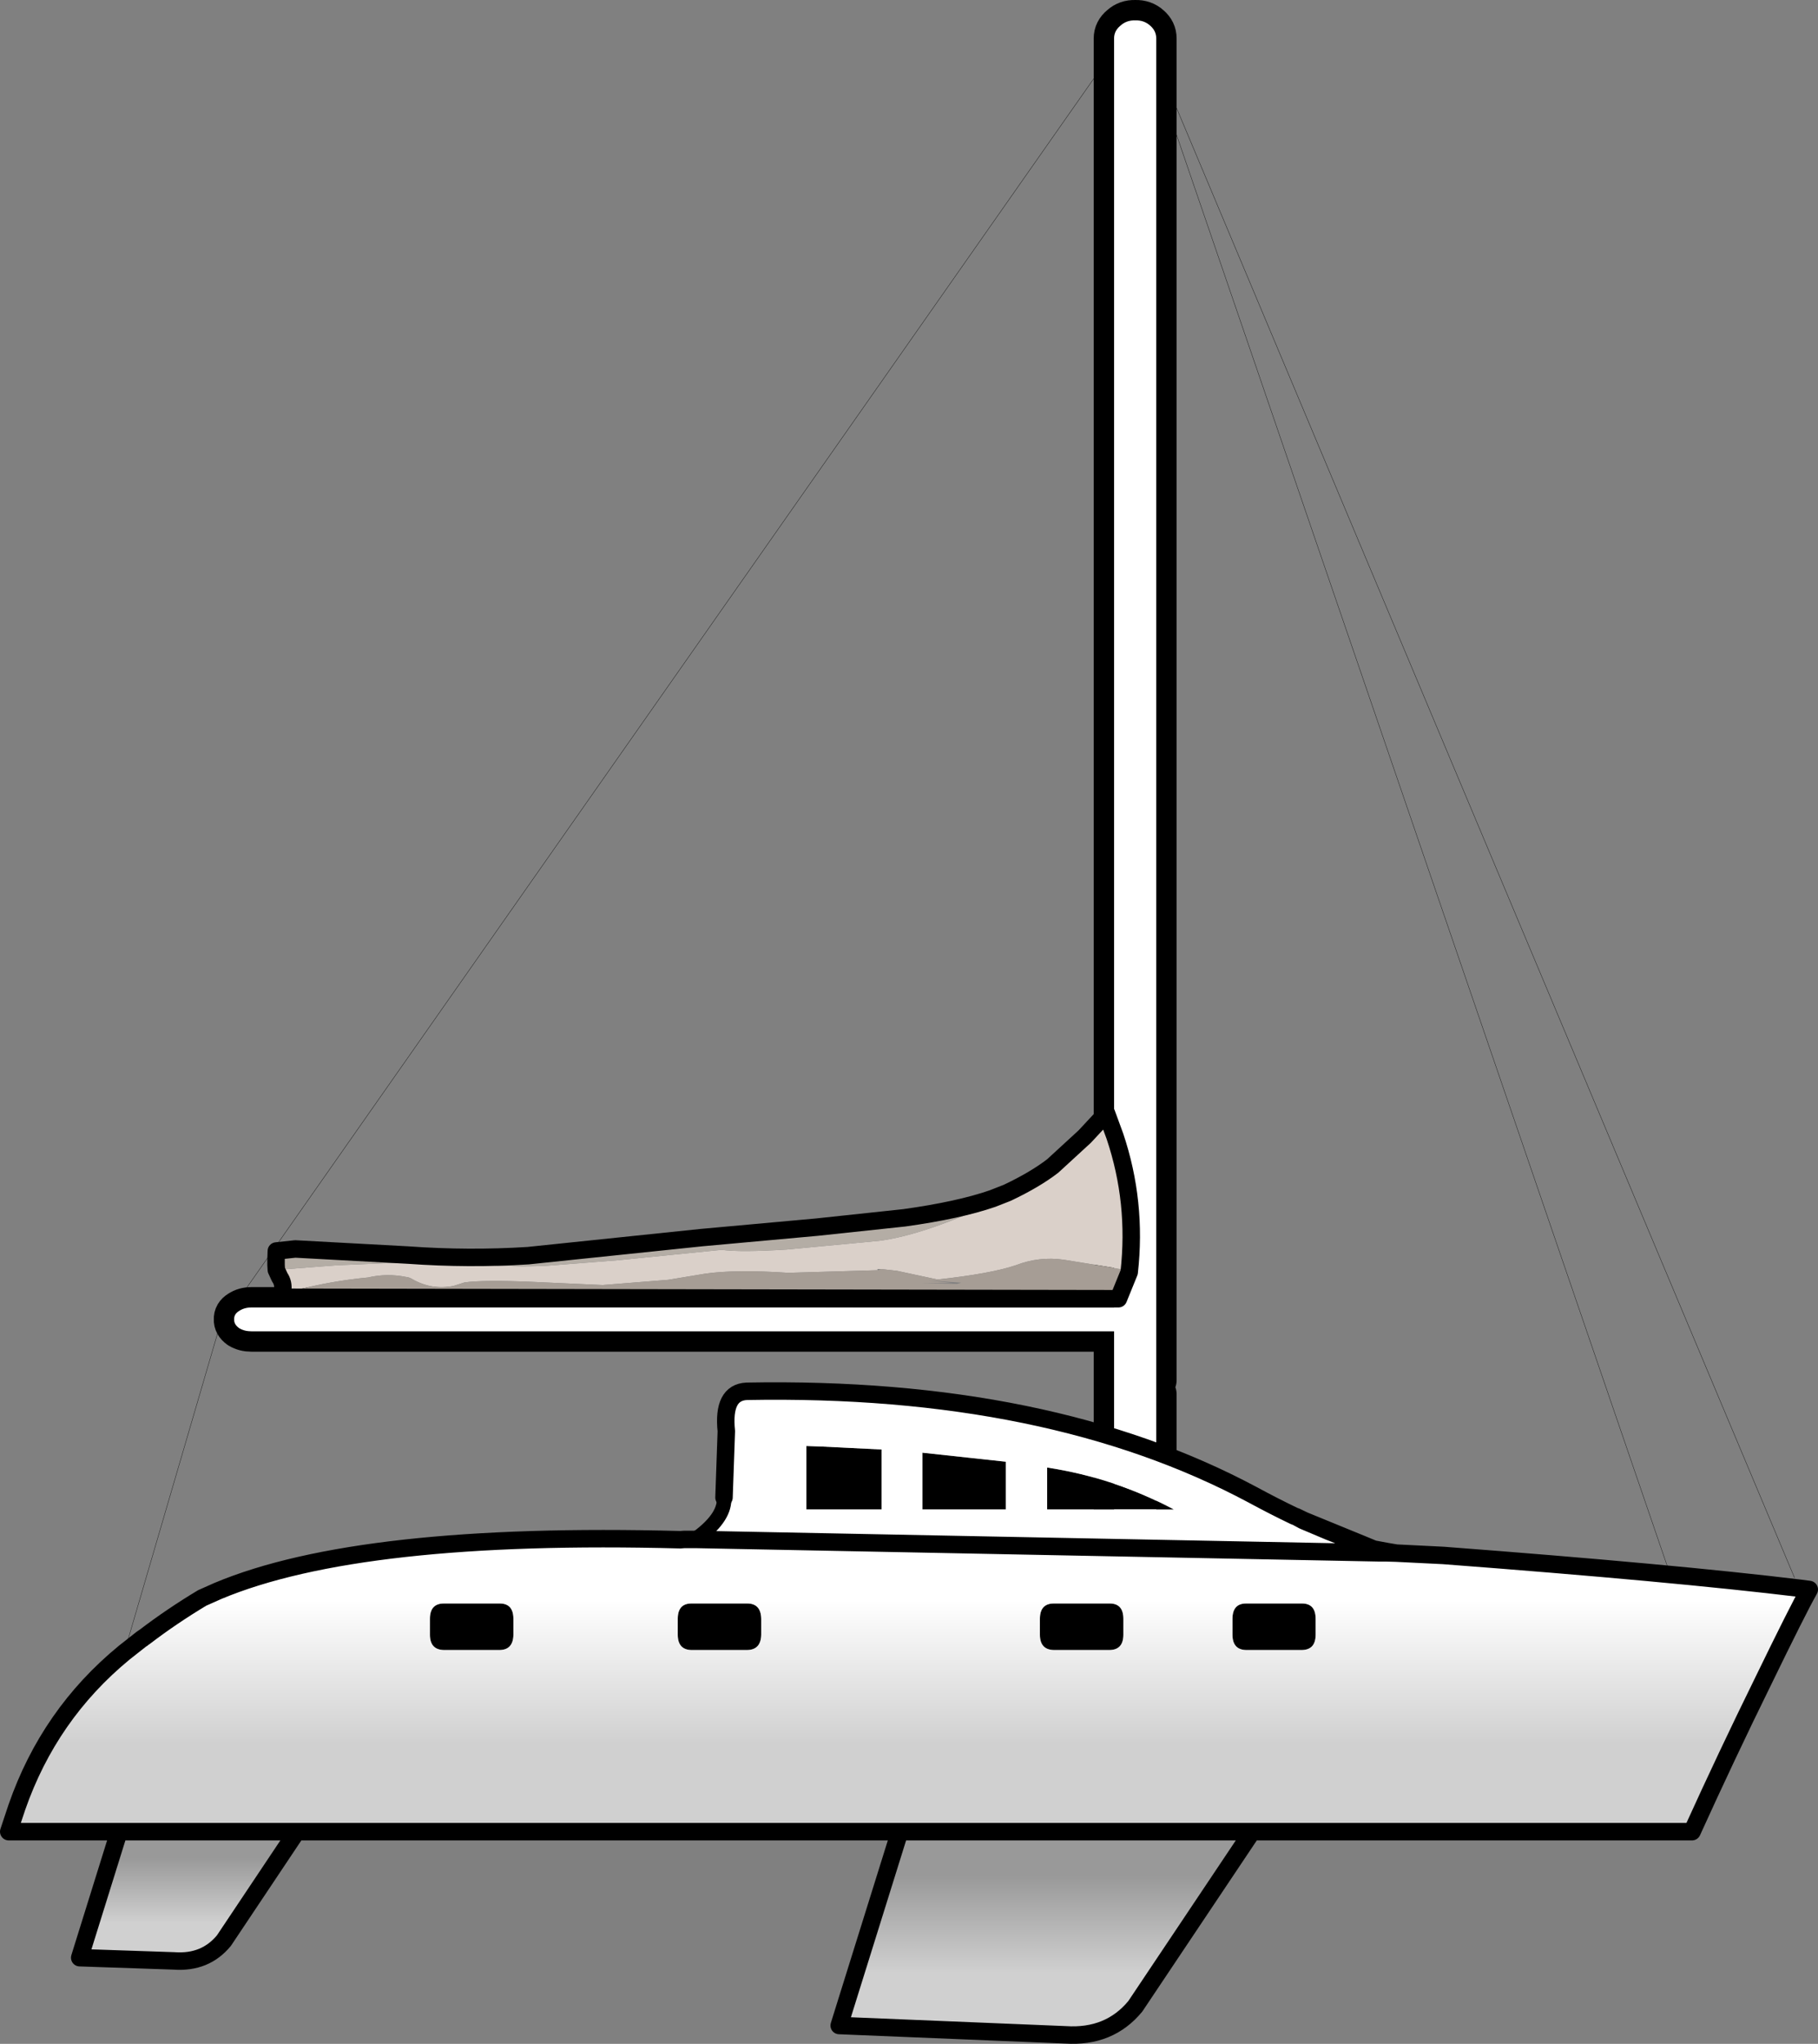 <?xml version="1.0" encoding="UTF-8" standalone="no"?>
<svg xmlns:ffdec="https://www.free-decompiler.com/flash" xmlns:xlink="http://www.w3.org/1999/xlink" ffdec:objectType="shape" height="351.1px" width="312.5px" xmlns="http://www.w3.org/2000/svg">
  <rect width="100%" height="100%" fill="#808080" stroke="none"/>
  <g transform="matrix(1.0, 0.0, 0.0, 1.0, 83.5, 163.75)">
    <path d="M115.25 75.75 L115.25 98.15 108.0 98.15 108.0 64.95 -40.25 64.95 Q-41.5 64.95 -42.4 64.4 -43.3 63.75 -43.25 62.9 -43.3 62.0 -42.4 61.45 -41.5 60.85 -40.25 60.85 L108.0 60.85 108.0 -157.15 Q108.0 -158.45 109.1 -159.35 110.15 -160.3 111.65 -160.25 113.15 -160.3 114.2 -159.35 115.25 -158.45 115.25 -157.15 L115.25 73.35 115.25 75.75" fill="#ffffff" fill-rule="evenodd" stroke="none"/>
    <path d="M115.25 73.35 L115.25 -157.15 Q115.25 -158.45 114.2 -159.35 113.15 -160.3 111.65 -160.25 110.15 -160.3 109.1 -159.35 108.0 -158.45 108.0 -157.15 L108.0 60.85 -40.25 60.85 Q-41.5 60.85 -42.4 61.45 -43.3 62.0 -43.25 62.9 -43.3 63.75 -42.4 64.4 -41.5 64.95 -40.25 64.95 L108.0 64.95 108.0 98.15 115.25 98.15 115.25 75.75" fill="none" stroke="#000000" stroke-linecap="round" stroke-linejoin="round" stroke-width="7.0"/>
    <path d="M108.0 -157.15 Q108.0 -158.45 109.1 -159.35 110.15 -160.3 111.65 -160.25 113.15 -160.3 114.2 -159.35 115.25 -158.45 115.25 -157.15 L115.25 98.15 108.0 98.15 108.0 64.95 -40.25 64.95 Q-41.5 64.95 -42.4 64.4 -43.3 63.75 -43.25 62.9 -43.3 62.0 -42.4 61.45 -41.5 60.85 -40.25 60.85 L108.0 60.85 108.0 -157.15" fill="#ffffff" fill-rule="evenodd" stroke="none"/>
    <path d="M-36.0 54.4 L-25.55 53.6 -13.55 53.1 -0.8 53.45 Q4.7 53.95 10.3 53.7 L22.6 52.75 35.05 51.5 40.55 50.95 Q43.75 51.4 51.7 50.9 L67.65 49.4 Q75.7 48.35 88.85 42.1 L91.2 41.0 Q86.6 43.05 89.65 41.15 94.4 38.9 97.45 36.55 L102.95 31.5 106.35 27.85 106.7 27.5 108.15 31.45 Q111.95 42.75 110.6 54.8 L109.25 54.25 99.35 52.65 Q95.1 52.05 91.1 53.6 86.8 55.05 77.65 56.05 L70.65 54.55 67.95 54.25 67.3 54.25 67.4 54.45 52.0 54.9 Q42.9 54.3 37.7 55.05 L31.35 56.1 20.1 57.0 7.9 56.45 Q-0.4 56.1 -3.65 56.55 L-5.55 57.15 Q-9.25 57.9 -12.6 56.0 -13.15 55.65 -13.75 55.6 -17.0 54.95 -20.25 55.7 -26.6 56.3 -32.7 57.9 L-34.95 58.3 -34.9 57.95 Q-34.75 56.6 -35.4 55.7 L-36.0 54.4" fill="#dad0c9" fill-rule="evenodd" stroke="none"/>
    <path d="M-36.0 54.4 L-36.05 53.55 -36.05 52.6 -36.0 51.15 -32.75 50.8 -13.35 51.85 Q-2.9 52.6 7.3 51.95 L37.1 48.85 56.95 47.05 71.95 45.45 Q81.3 44.15 87.1 42.15 L89.65 41.15 Q86.6 43.05 91.2 41.0 L88.85 42.1 Q75.7 48.35 67.65 49.4 L51.7 50.9 Q43.75 51.4 40.55 50.95 L35.05 51.5 22.6 52.75 10.3 53.7 Q4.7 53.95 -0.8 53.45 L-13.55 53.1 -25.55 53.6 -36.0 54.4" fill="#b4ada5" fill-rule="evenodd" stroke="none"/>
    <path d="M110.6 54.8 L108.75 59.35 -35.05 59.1 -34.95 58.3 -32.7 57.9 Q-26.6 56.3 -20.25 55.7 -17.0 54.95 -13.75 55.6 -13.15 55.65 -12.6 56.0 -9.25 57.9 -5.55 57.15 L-3.65 56.55 Q-0.4 56.1 7.9 56.45 L20.1 57.0 31.35 56.1 37.7 55.05 Q42.9 54.3 52.0 54.9 L67.4 54.45 67.95 54.25 70.65 54.55 77.65 56.05 Q86.8 55.05 91.1 53.6 95.1 52.05 99.35 52.65 L109.25 54.25 110.6 54.8 M81.0 56.8 L81.75 56.6 75.9 56.2 80.3 56.65 74.8 56.7 81.0 56.8" fill="#a69d95" fill-rule="evenodd" stroke="none"/>
    <path d="M156.5 103.05 L154.7 103.0 154.15 103.0 152.6 102.35 154.75 102.75 156.5 103.05 M139.3 96.8 L140.65 97.45 140.5 97.45 139.3 96.8 M148.1 100.5 L150.55 101.5 148.1 100.5 M16.85 100.25 L17.7 100.25 18.15 100.25 16.85 100.25 M152.6 102.35 L154.15 103.0 153.5 103.0 150.45 101.85 150.5 101.85 152.6 102.35 M154.75 102.75 L154.7 103.0 154.75 102.75" fill="#ffffff" fill-rule="evenodd" stroke="none"/>
    <path d="M154.7 103.0 L154.65 103.2 154.15 103.0 154.7 103.0 M131.6 150.9 L131.7 150.9 131.6 151.1 131.6 150.9 M36.8 100.25 L37.3 100.3 36.5 100.3 36.55 100.25 36.8 100.25" fill="url(#gradient0)" fill-rule="evenodd" stroke="none"/>
    <path d="M96.5 95.55 L96.5 88.35 Q108.0 90.1 118.25 95.55 L96.5 95.55 M89.4 87.35 L89.4 95.55 75.05 95.55 75.05 85.8 89.4 87.35 M55.1 84.65 L57.9 84.75 68.05 85.25 68.05 95.55 55.1 95.55 55.1 84.65 M47.35 117.05 Q47.3 119.65 44.95 119.7 L35.35 119.7 Q33.0 119.65 33.0 117.05 L33.0 114.35 Q33.0 111.7 35.35 111.7 L44.95 111.7 Q47.3 111.7 47.35 114.35 L47.35 117.05 M4.75 114.35 L4.75 117.1 Q4.7 119.65 2.4 119.7 L-7.2 119.7 Q-9.6 119.65 -9.6 117.05 L-9.6 114.35 Q-9.6 111.7 -7.2 111.7 L2.4 111.7 Q4.75 111.7 4.75 114.35 M97.65 111.7 L107.25 111.7 Q109.6 111.7 109.6 114.35 L109.6 117.05 Q109.6 119.65 107.25 119.7 L97.65 119.7 Q95.25 119.65 95.25 117.05 L95.25 114.35 Q95.25 111.7 97.65 111.7 M142.65 114.35 L142.65 117.05 Q142.65 119.65 140.3 119.7 L130.7 119.7 Q128.35 119.65 128.35 117.05 L128.35 114.35 Q128.35 111.7 130.7 111.7 L140.3 111.7 Q142.65 111.7 142.65 114.35" fill="#000000" fill-rule="evenodd" stroke="none"/>
    <path d="M71.15 150.9 L131.6 150.9 131.6 151.1 111.65 180.9 Q107.2 186.3 99.65 185.8 L60.75 184.2 71.15 150.9" fill="url(#gradient1)" fill-rule="evenodd" stroke="none"/>
    <path d="M131.7 150.9 L131.7 151.0 131.6 151.1 131.7 150.9" fill="#222222" fill-rule="evenodd" stroke="none"/>
    <path d="M-58.65 118.25 L-59.1 117.75 -59.05 117.75 -58.65 118.25 M-45.9 109.75 L-45.85 109.75 -45.75 109.7 -45.6 109.7 -45.9 109.8 -45.9 109.75" fill="url(#gradient2)" fill-rule="evenodd" stroke="none"/>
    <path d="M-58.65 117.45 L-58.65 118.25 -59.05 117.75 -58.95 117.65 -58.65 117.45 M-45.9 109.8 L-45.65 110.4 -45.9 109.8 -45.9 109.75 -45.9 109.8" fill="#ff6600" fill-rule="evenodd" stroke="none"/>
    <path d="M-63.05 150.9 L-32.5 150.9 -45.0 169.6 Q-48.2 173.5 -53.6 173.1 L-69.8 172.55 -63.05 150.9" fill="url(#gradient3)" fill-rule="evenodd" stroke="none"/>
    <path d="M156.5 103.05 L164.6 103.45 Q204.15 106.45 226.0 109.1 L227.5 109.3 227.45 109.4 Q225.55 112.75 219.45 125.3 213.3 137.8 207.35 150.9 L131.7 150.9 131.6 150.9 71.15 150.9 70.05 150.9 -32.5 150.9 -63.05 150.9 -64.45 150.9 -82.0 150.9 -80.6 146.7 Q-75.05 130.75 -62.15 120.15 L-59.1 117.75 -58.65 118.25 -58.65 117.45 Q-54.0 113.9 -48.75 110.75 L-46.05 109.55 Q-21.6 99.3 33.45 100.75 L34.1 100.7 36.2 100.7 153.5 103.0 36.2 100.7 36.5 100.3 37.3 100.3 36.8 100.25 36.8 100.1 Q41.2 96.7 40.95 93.5 L41.35 82.1 Q40.65 75.45 44.85 75.25 96.8 74.3 131.85 93.05 135.55 95.05 139.0 96.7 L139.3 96.8 140.5 97.45 145.0 99.35 150.55 101.5 150.5 101.85 150.45 101.85 153.5 103.0 154.65 103.2 154.7 103.0 156.5 103.05 M89.4 87.35 L75.05 85.8 75.05 95.55 89.4 95.55 89.4 87.35 M96.5 95.55 L118.25 95.55 Q108.0 90.1 96.5 88.35 L96.5 95.55 M55.1 84.65 L55.1 95.55 68.05 95.55 68.05 85.25 57.9 84.75 55.1 84.65 M47.35 117.05 L47.35 114.35 Q47.3 111.7 44.95 111.7 L35.35 111.7 Q33.0 111.7 33.0 114.35 L33.0 117.05 Q33.0 119.65 35.35 119.7 L44.95 119.7 Q47.3 119.65 47.35 117.05 M4.75 114.35 Q4.75 111.7 2.4 111.7 L-7.2 111.7 Q-9.6 111.7 -9.6 114.35 L-9.6 117.05 Q-9.6 119.65 -7.2 119.7 L2.4 119.7 Q4.7 119.65 4.75 117.1 L4.75 114.35 M142.65 114.35 Q142.65 111.7 140.3 111.7 L130.7 111.7 Q128.35 111.7 128.35 114.35 L128.35 117.05 Q128.35 119.65 130.7 119.7 L140.3 119.7 Q142.65 119.65 142.65 117.05 L142.65 114.35 M97.65 111.7 Q95.25 111.7 95.25 114.35 L95.25 117.05 Q95.25 119.65 97.65 119.7 L107.25 119.7 Q109.6 119.65 109.6 117.05 L109.6 114.35 Q109.6 111.7 107.25 111.7 L97.65 111.7 M-45.9 109.8 L-45.6 109.7 -45.75 109.7 -45.85 109.75 -45.9 109.75 -45.9 109.8 -45.65 110.4 -45.9 109.8" fill="url(#gradient4)" fill-rule="evenodd" stroke="none"/>
    <path d="M40.95 93.5 Q41.2 96.7 36.8 100.1 L36.55 100.25 36.5 100.3 36.2 100.7" fill="none" stroke="#000000" stroke-linecap="round" stroke-linejoin="round" stroke-width="2.5"/>
    <path d="M-62.15 120.15 L-45.65 63.75 M-42.35 59.25 L105.95 -152.3 M115.75 -152.3 L224.95 107.25 M115.75 -149.3 L203.25 105.75" fill="none" stroke="#000000" stroke-linecap="round" stroke-linejoin="round" stroke-width="0.05"/>
    <path d="M154.7 103.0 L154.65 103.2 153.5 103.0 150.45 101.85 M154.7 103.0 L154.75 102.75" fill="none" stroke="#666666" stroke-linecap="round" stroke-linejoin="round" stroke-width="2.5"/>
    <path d="M131.7 150.9 L207.35 150.9 Q213.3 137.8 219.45 125.3 225.55 112.75 227.45 109.4 L227.5 109.3 226.0 109.1 Q204.15 106.45 164.6 103.45 L156.5 103.05 154.7 103.0 154.15 103.0 152.6 102.35 150.5 101.85 150.45 101.85 M153.5 103.0 L36.2 100.7 34.1 100.7 33.45 100.75 Q-21.6 99.3 -46.05 109.55 L-48.75 110.75 Q-54.0 113.9 -58.65 117.45 L-58.95 117.65 -59.05 117.75 -59.1 117.75 -62.15 120.15 Q-75.05 130.75 -80.6 146.7 L-82.0 150.9 -64.45 150.9 -63.05 150.9 -32.5 150.9 70.05 150.9 71.15 150.9 131.6 150.9 131.7 150.9 M131.7 151.0 L131.6 151.1 111.65 180.9 Q107.2 186.3 99.65 185.8 L60.75 184.2 71.15 150.9 70.05 150.9 M89.65 41.15 L87.1 42.15 Q81.3 44.15 71.95 45.45 L56.95 47.05 37.1 48.85 7.3 51.95 Q-2.9 52.6 -13.35 51.85 L-32.75 50.8 -36.0 51.15 -36.05 52.6 -36.05 53.55 -36.0 54.4 -35.4 55.7 Q-34.75 56.6 -34.9 57.95 L-34.95 58.3 -35.05 59.1 108.75 59.35 110.6 54.8 Q111.95 42.75 108.15 31.45 L106.7 27.5 106.35 27.85 102.95 31.5 97.45 36.55 Q94.4 38.9 89.65 41.15 M139.3 96.8 L139.0 96.7 Q135.55 95.05 131.85 93.05 96.8 74.3 44.85 75.25 40.65 75.45 41.35 82.1 L40.95 93.5 M140.65 97.45 L139.3 96.8 140.5 97.45 145.0 99.35 150.55 101.5 152.6 102.35 154.75 102.75 156.5 103.05 M140.65 97.45 L148.1 100.5 150.55 101.5 M153.5 103.0 L154.15 103.0 M-63.05 150.9 L-64.45 150.9 M-32.5 150.9 L-45.0 169.6 Q-48.2 173.5 -53.6 173.1 L-69.8 172.55 -63.05 150.9" fill="none" stroke="#000000" stroke-linecap="round" stroke-linejoin="round" stroke-width="3.0"/>
  </g>
  <defs>
    <linearGradient gradientTransform="matrix(0.0, -0.024, 0.085, 0.0, 97.2, 125.95)" gradientUnits="userSpaceOnUse" id="gradient0" spreadMethod="pad" x1="-819.2" x2="819.2">
      <stop offset="0.302" stop-color="#d0d0d0"/>
      <stop offset="0.788" stop-color="#ffffff"/>
    </linearGradient>
    <linearGradient gradientTransform="matrix(0.0, -0.021, 0.043, 0.0, 96.15, 168.4)" gradientUnits="userSpaceOnUse" id="gradient1" spreadMethod="pad" x1="-819.2" x2="819.2">
      <stop offset="0.302" stop-color="#d0d0d0"/>
      <stop offset="0.788" stop-color="#999999"/>
    </linearGradient>
    <linearGradient gradientTransform="matrix(0.0, -0.01, 0.199, 0.0, 94.3, 108.4)" gradientUnits="userSpaceOnUse" id="gradient2" spreadMethod="pad" x1="-819.2" x2="819.2">
      <stop offset="0.62" stop-color="#d0d0d0"/>
      <stop offset="0.788" stop-color="#ffffff"/>
    </linearGradient>
    <linearGradient gradientTransform="matrix(0.0, -0.014, 0.023, 0.0, -51.15, 162.05)" gradientUnits="userSpaceOnUse" id="gradient3" spreadMethod="pad" x1="-819.2" x2="819.2">
      <stop offset="0.302" stop-color="#d0d0d0"/>
      <stop offset="0.788" stop-color="#999999"/>
    </linearGradient>
    <linearGradient gradientTransform="matrix(0.0, -0.031, 0.189, 0.0, 72.75, 125.75)" gradientUnits="userSpaceOnUse" id="gradient4" spreadMethod="pad" x1="-819.2" x2="819.2">
      <stop offset="0.302" stop-color="#d0d0d0"/>
      <stop offset="0.788" stop-color="#ffffff"/>
    </linearGradient>
  </defs>
</svg>
